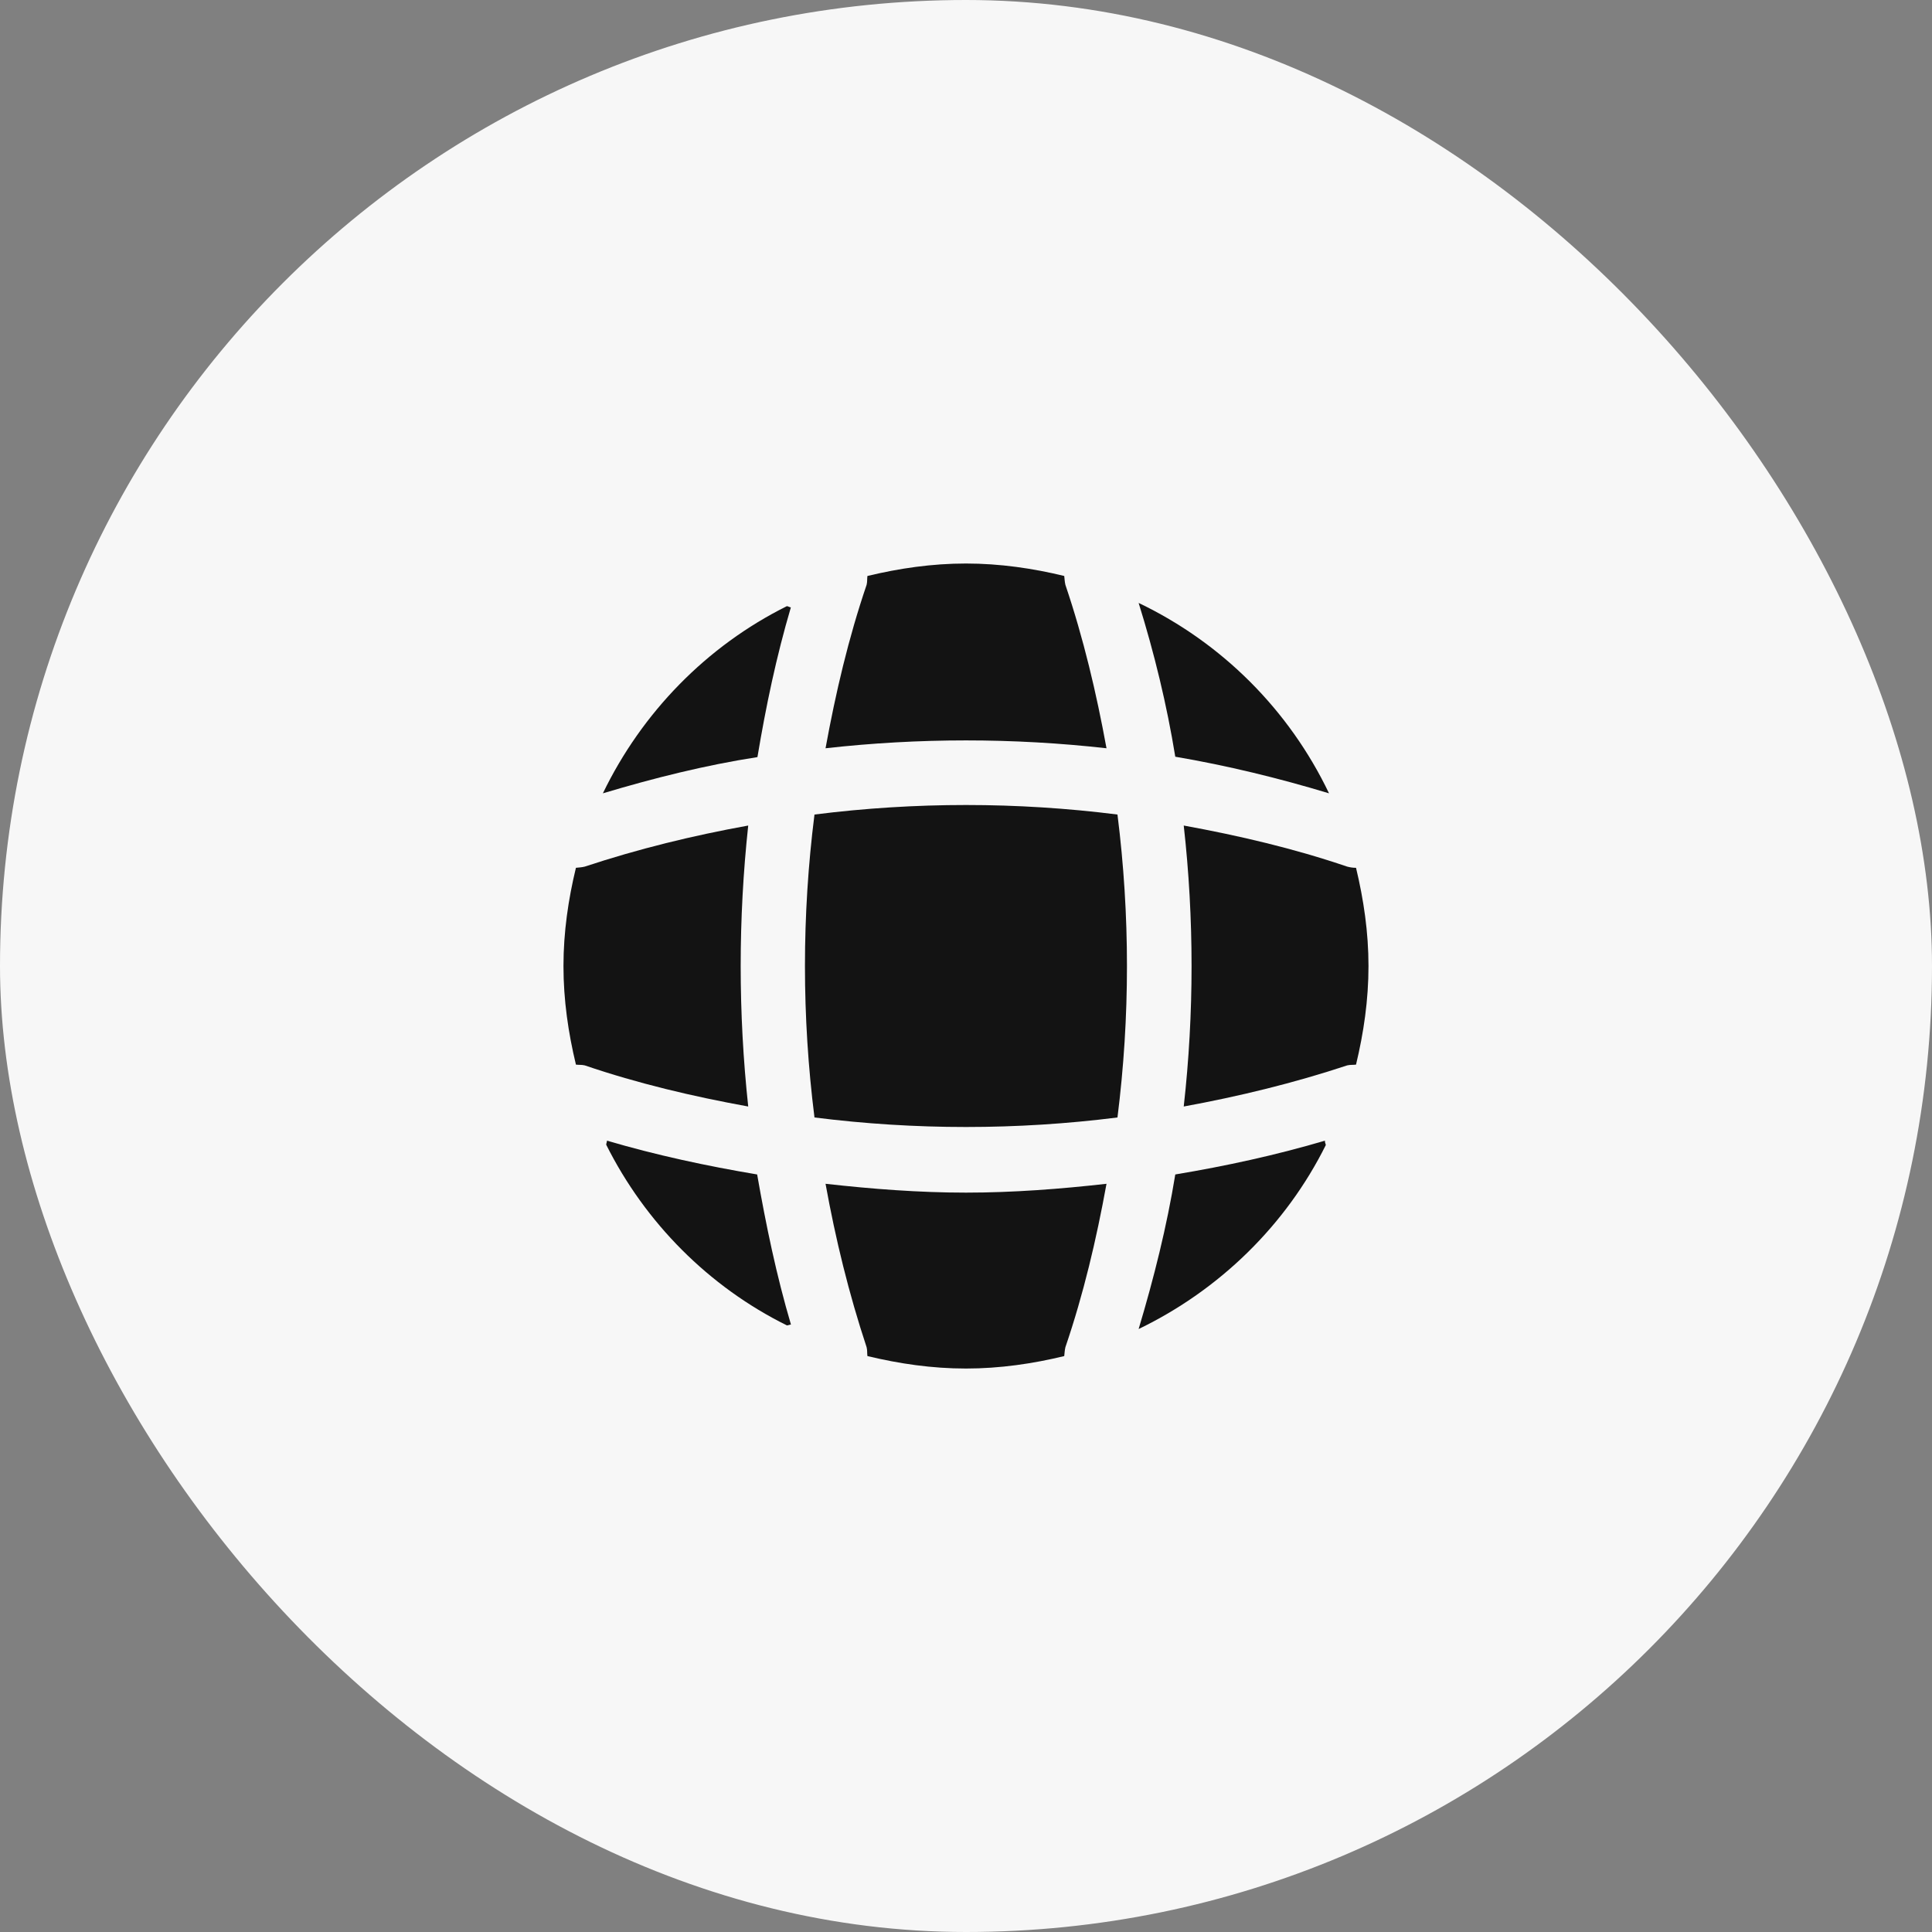 <svg width="40" height="40" viewBox="0 0 40 40" fill="none" xmlns="http://www.w3.org/2000/svg">
<rect x="0" y="0" width="40" height="40" fill="#808080" stroke="none"/>
<rect width="40" height="40" rx="20" fill="#F7F7F7"/>
<path d="M16.376 27.424C16.351 27.424 16.317 27.441 16.292 27.441C14.676 26.641 13.359 25.316 12.551 23.7C12.551 23.674 12.567 23.641 12.567 23.616C13.584 23.916 14.634 24.141 15.676 24.316C15.859 25.366 16.076 26.408 16.376 27.424Z" fill="#131313"/>
<path d="M27.449 23.708C26.624 25.366 25.249 26.708 23.574 27.516C23.891 26.458 24.158 25.391 24.333 24.316C25.383 24.141 26.416 23.916 27.433 23.616C27.424 23.649 27.449 23.683 27.449 23.708Z" fill="#131313"/>
<path d="M27.516 16.425C26.466 16.108 25.408 15.85 24.333 15.667C24.158 14.592 23.899 13.525 23.574 12.483C25.299 13.308 26.691 14.7 27.516 16.425Z" fill="#131313"/>
<path d="M16.374 12.575C16.074 13.591 15.857 14.625 15.682 15.675C14.607 15.841 13.541 16.108 12.482 16.425C13.291 14.75 14.632 13.375 16.291 12.55C16.316 12.55 16.349 12.575 16.374 12.575Z" fill="#131313"/>
<path d="M22.909 15.492C20.975 15.275 19.025 15.275 17.092 15.492C17.3 14.35 17.567 13.209 17.942 12.109C17.959 12.042 17.95 11.992 17.959 11.925C18.617 11.767 19.292 11.667 20 11.667C20.7 11.667 21.384 11.767 22.034 11.925C22.042 11.992 22.042 12.042 22.058 12.109C22.433 13.217 22.7 14.35 22.909 15.492Z" fill="#131313"/>
<path d="M15.491 22.909C14.341 22.7 13.208 22.433 12.108 22.058C12.041 22.042 11.991 22.05 11.924 22.042C11.766 21.384 11.666 20.709 11.666 20C11.666 19.3 11.766 18.617 11.924 17.967C11.991 17.959 12.041 17.959 12.108 17.942C13.216 17.575 14.341 17.3 15.491 17.092C15.283 19.025 15.283 20.975 15.491 22.909Z" fill="#131313"/>
<path d="M28.333 20C28.333 20.709 28.233 21.384 28.075 22.042C28.008 22.05 27.958 22.042 27.891 22.058C26.783 22.425 25.649 22.7 24.508 22.909C24.724 20.975 24.724 19.025 24.508 17.092C25.649 17.3 26.791 17.567 27.891 17.942C27.958 17.959 28.008 17.967 28.075 17.967C28.233 18.625 28.333 19.3 28.333 20Z" fill="#131313"/>
<path d="M22.909 24.509C22.7 25.659 22.433 26.792 22.058 27.892C22.042 27.959 22.042 28.009 22.034 28.076C21.384 28.234 20.7 28.334 20 28.334C19.292 28.334 18.617 28.234 17.959 28.076C17.95 28.009 17.959 27.959 17.942 27.892C17.575 26.784 17.3 25.659 17.092 24.509C18.058 24.617 19.025 24.692 20 24.692C20.975 24.692 21.95 24.617 22.909 24.509Z" fill="#131313"/>
<path d="M23.136 23.136C21.051 23.399 18.948 23.399 16.863 23.136C16.6 21.052 16.6 18.948 16.863 16.864C18.948 16.601 21.051 16.601 23.136 16.864C23.398 18.948 23.398 21.052 23.136 23.136Z" fill="#131313"/>
</svg>
